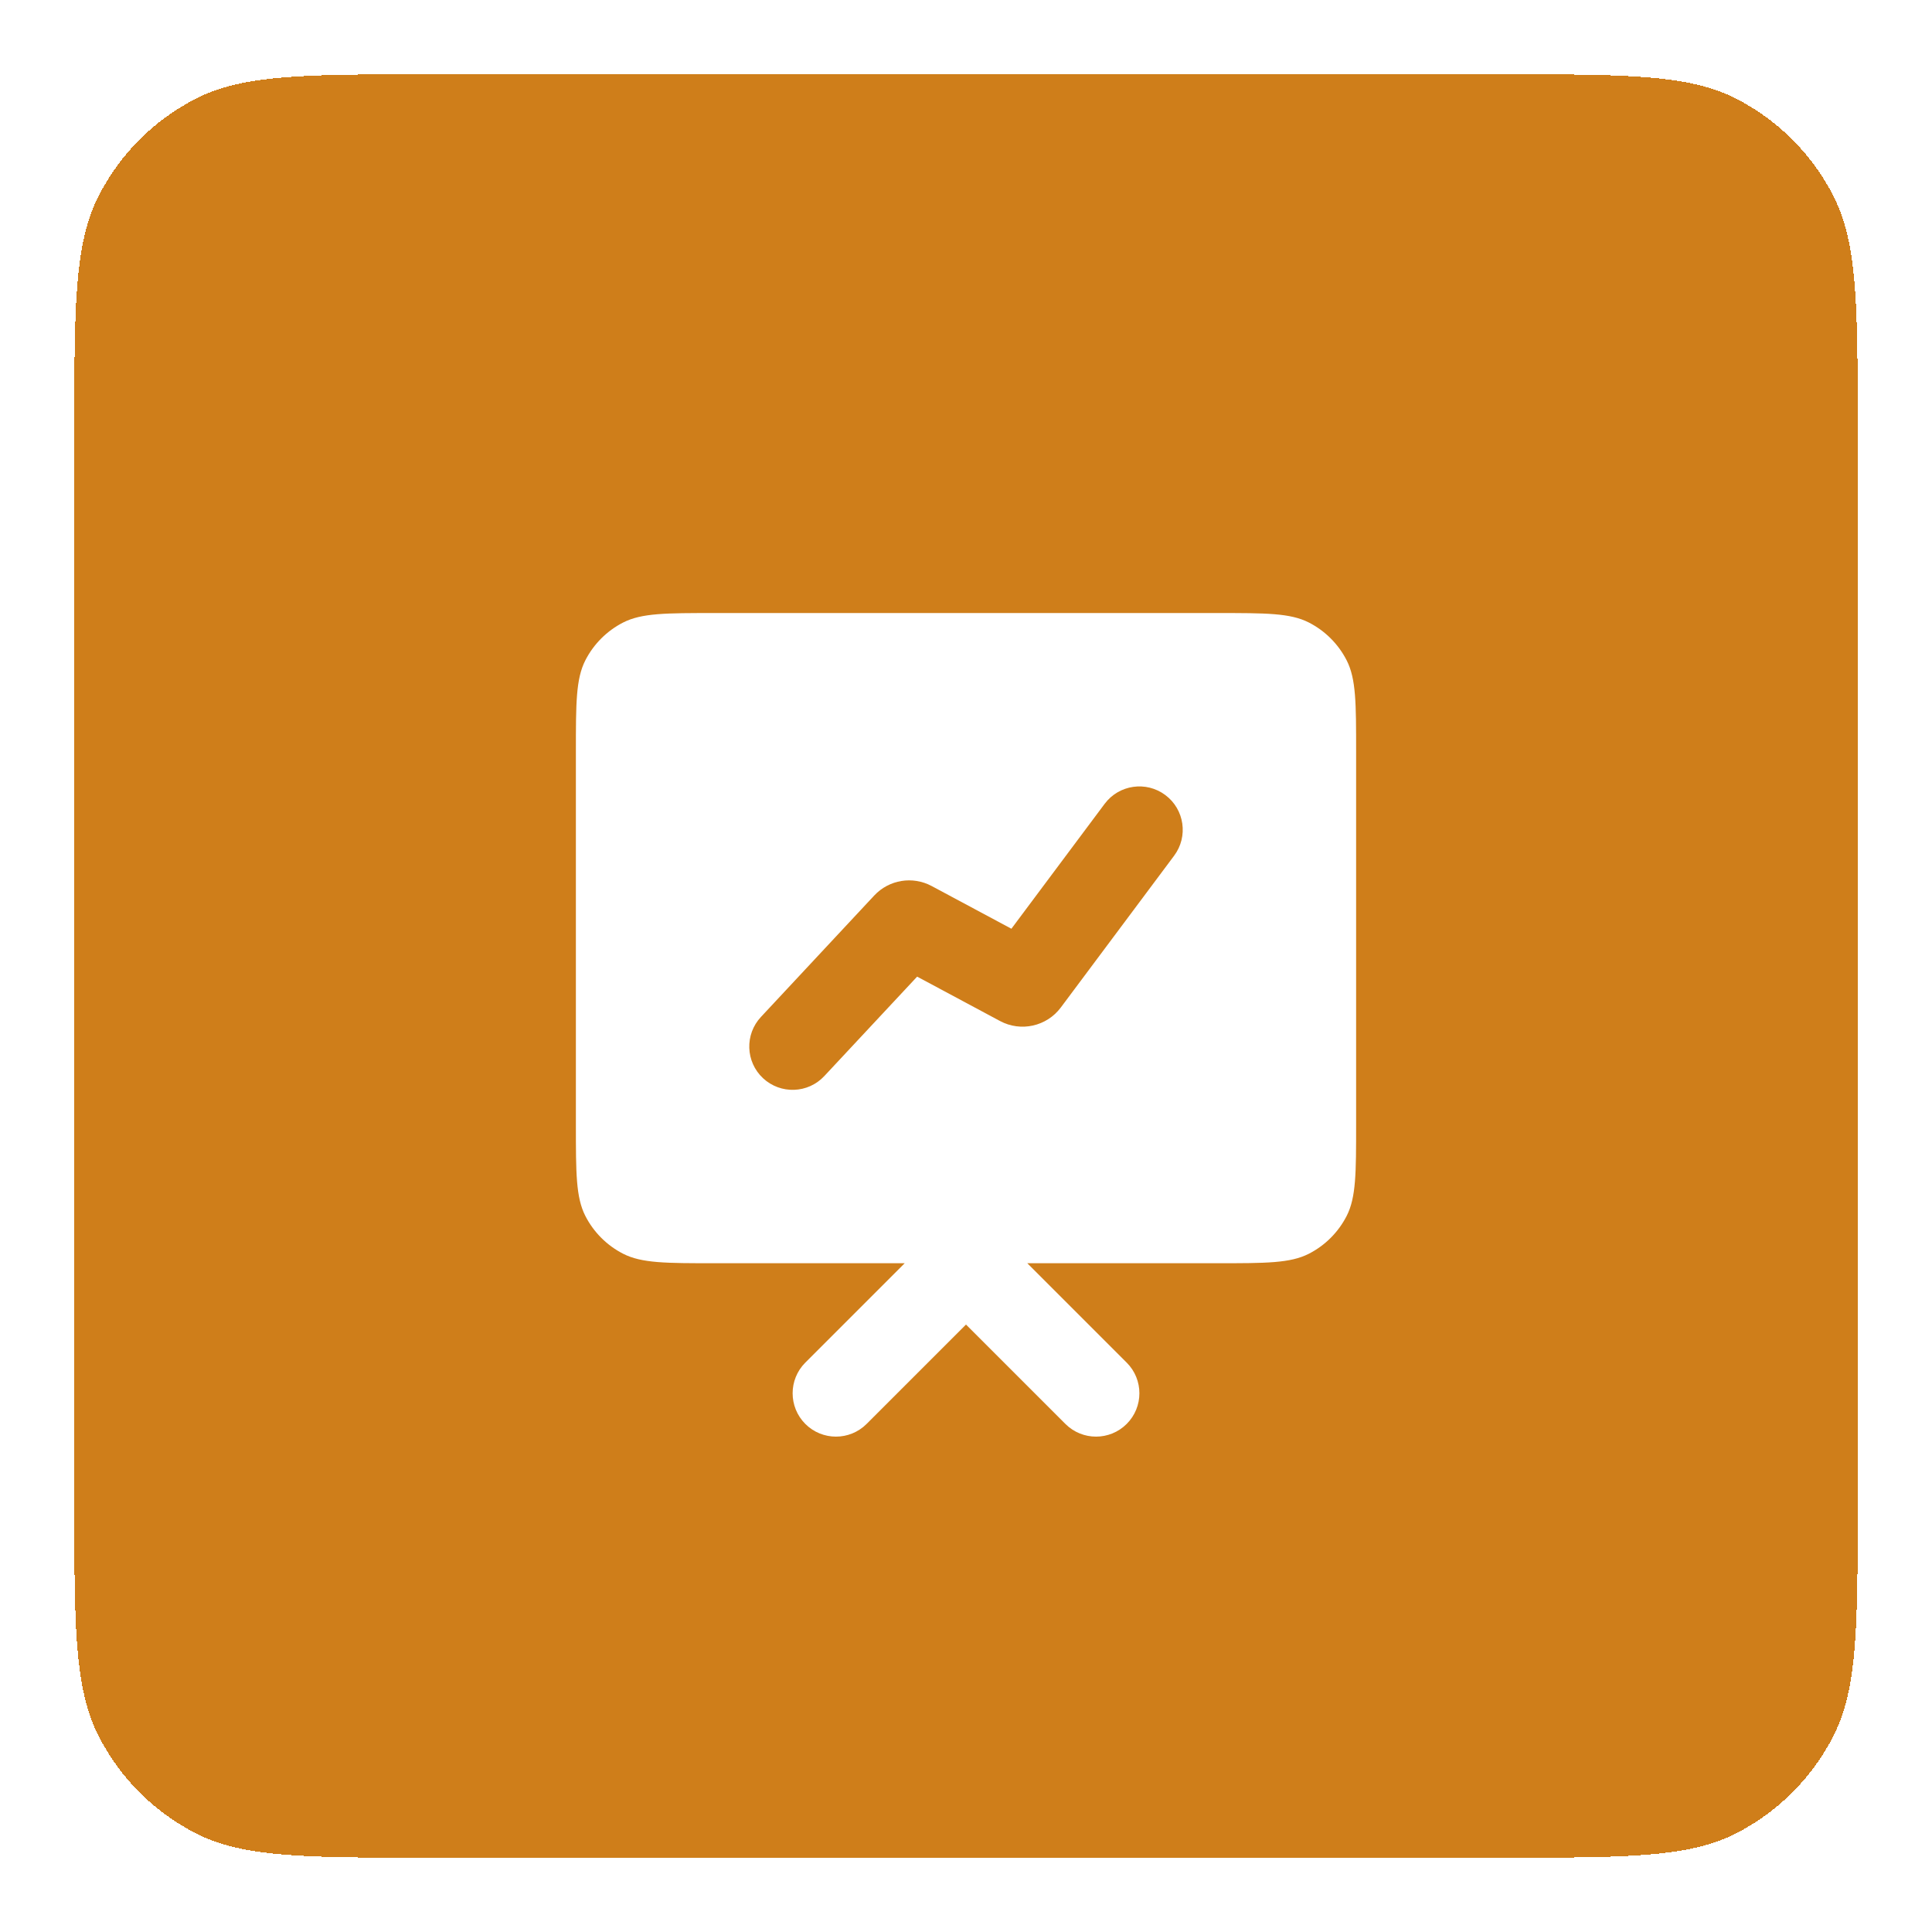 <svg width="52" height="52" viewBox="0 0 52 52" fill="none" xmlns="http://www.w3.org/2000/svg">
<g filter="url(#filter0_d_1533_21145)">
<path d="M2 10.6C2 7.24 2 5.56 2.654 4.276C3.229 3.147 4.147 2.229 5.276 1.654C6.56 1 8.24 1 11.6 1H40.4C43.76 1 45.441 1 46.724 1.654C47.853 2.229 48.771 3.147 49.346 4.276C50 5.56 50 7.24 50 10.6V39.4C50 42.76 50 44.441 49.346 45.724C48.771 46.853 47.853 47.771 46.724 48.346C45.441 49 43.76 49 40.4 49H11.6C8.24 49 6.56 49 5.276 48.346C4.147 47.771 3.229 46.853 2.654 45.724C2 44.441 2 42.76 2 39.4V10.6Z" fill="#CF7E1A" shape-rendering="crispEdges"/>
<g filter="url(#filter1_d_1533_21145)">
<path fill-rule="evenodd" clip-rule="evenodd" d="M15.5 18.233C15.5 16.927 15.5 16.273 15.754 15.774C15.978 15.335 16.335 14.978 16.774 14.754C17.273 14.5 17.927 14.5 19.233 14.5H32.767C34.074 14.5 34.727 14.5 35.226 14.754C35.665 14.978 36.022 15.335 36.246 15.774C36.5 16.273 36.5 16.927 36.5 18.233V28.267C36.5 29.573 36.5 30.227 36.246 30.726C36.022 31.165 35.665 31.522 35.226 31.746C34.727 32 34.074 32 32.767 32H27.65L30.325 34.675C30.781 35.131 30.781 35.869 30.325 36.325C29.869 36.781 29.131 36.781 28.675 36.325L26 33.65L23.325 36.325C22.869 36.781 22.131 36.781 21.675 36.325C21.22 35.869 21.22 35.131 21.675 34.675L24.35 32H19.233C17.927 32 17.273 32 16.774 31.746C16.335 31.522 15.978 31.165 15.754 30.726C15.5 30.227 15.5 29.573 15.5 28.267V18.233ZM31.365 19.399C31.881 19.784 31.987 20.515 31.602 21.031L28.551 25.118C28.171 25.626 27.476 25.781 26.916 25.481L24.685 24.286L22.186 26.963C21.747 27.434 21.009 27.459 20.537 27.02C20.066 26.58 20.041 25.842 20.481 25.371L23.53 22.103C23.928 21.677 24.561 21.573 25.075 21.847L27.222 22.997L29.732 19.635C30.117 19.119 30.849 19.013 31.365 19.399Z" fill="white"/>
</g>
</g>
<defs>
<filter id="filter0_d_1533_21145" x="0" y="0" width="52" height="52" filterUnits="userSpaceOnUse" color-interpolation-filters="sRGB">
<feFlood flood-opacity="0" result="BackgroundImageFix"/>
<feColorMatrix in="SourceAlpha" type="matrix" values="0 0 0 0 0 0 0 0 0 0 0 0 0 0 0 0 0 0 127 0" result="hardAlpha"/>
<feOffset dy="1"/>
<feGaussianBlur stdDeviation="1"/>
<feComposite in2="hardAlpha" operator="out"/>
<feColorMatrix type="matrix" values="0 0 0 0 0.063 0 0 0 0 0.094 0 0 0 0 0.157 0 0 0 0.04 0"/>
<feBlend mode="normal" in2="BackgroundImageFix" result="effect1_dropShadow_1533_21145"/>
<feBlend mode="normal" in="SourceGraphic" in2="effect1_dropShadow_1533_21145" result="shape"/>
</filter>
<filter id="filter1_d_1533_21145" x="13.5" y="13.5" width="25" height="26.167" filterUnits="userSpaceOnUse" color-interpolation-filters="sRGB">
<feFlood flood-opacity="0" result="BackgroundImageFix"/>
<feColorMatrix in="SourceAlpha" type="matrix" values="0 0 0 0 0 0 0 0 0 0 0 0 0 0 0 0 0 0 127 0" result="hardAlpha"/>
<feOffset dy="1"/>
<feGaussianBlur stdDeviation="1"/>
<feComposite in2="hardAlpha" operator="out"/>
<feColorMatrix type="matrix" values="0 0 0 0 0.063 0 0 0 0 0.094 0 0 0 0 0.157 0 0 0 0.04 0"/>
<feBlend mode="normal" in2="BackgroundImageFix" result="effect1_dropShadow_1533_21145"/>
<feBlend mode="normal" in="SourceGraphic" in2="effect1_dropShadow_1533_21145" result="shape"/>
</filter>
</defs>
</svg>
